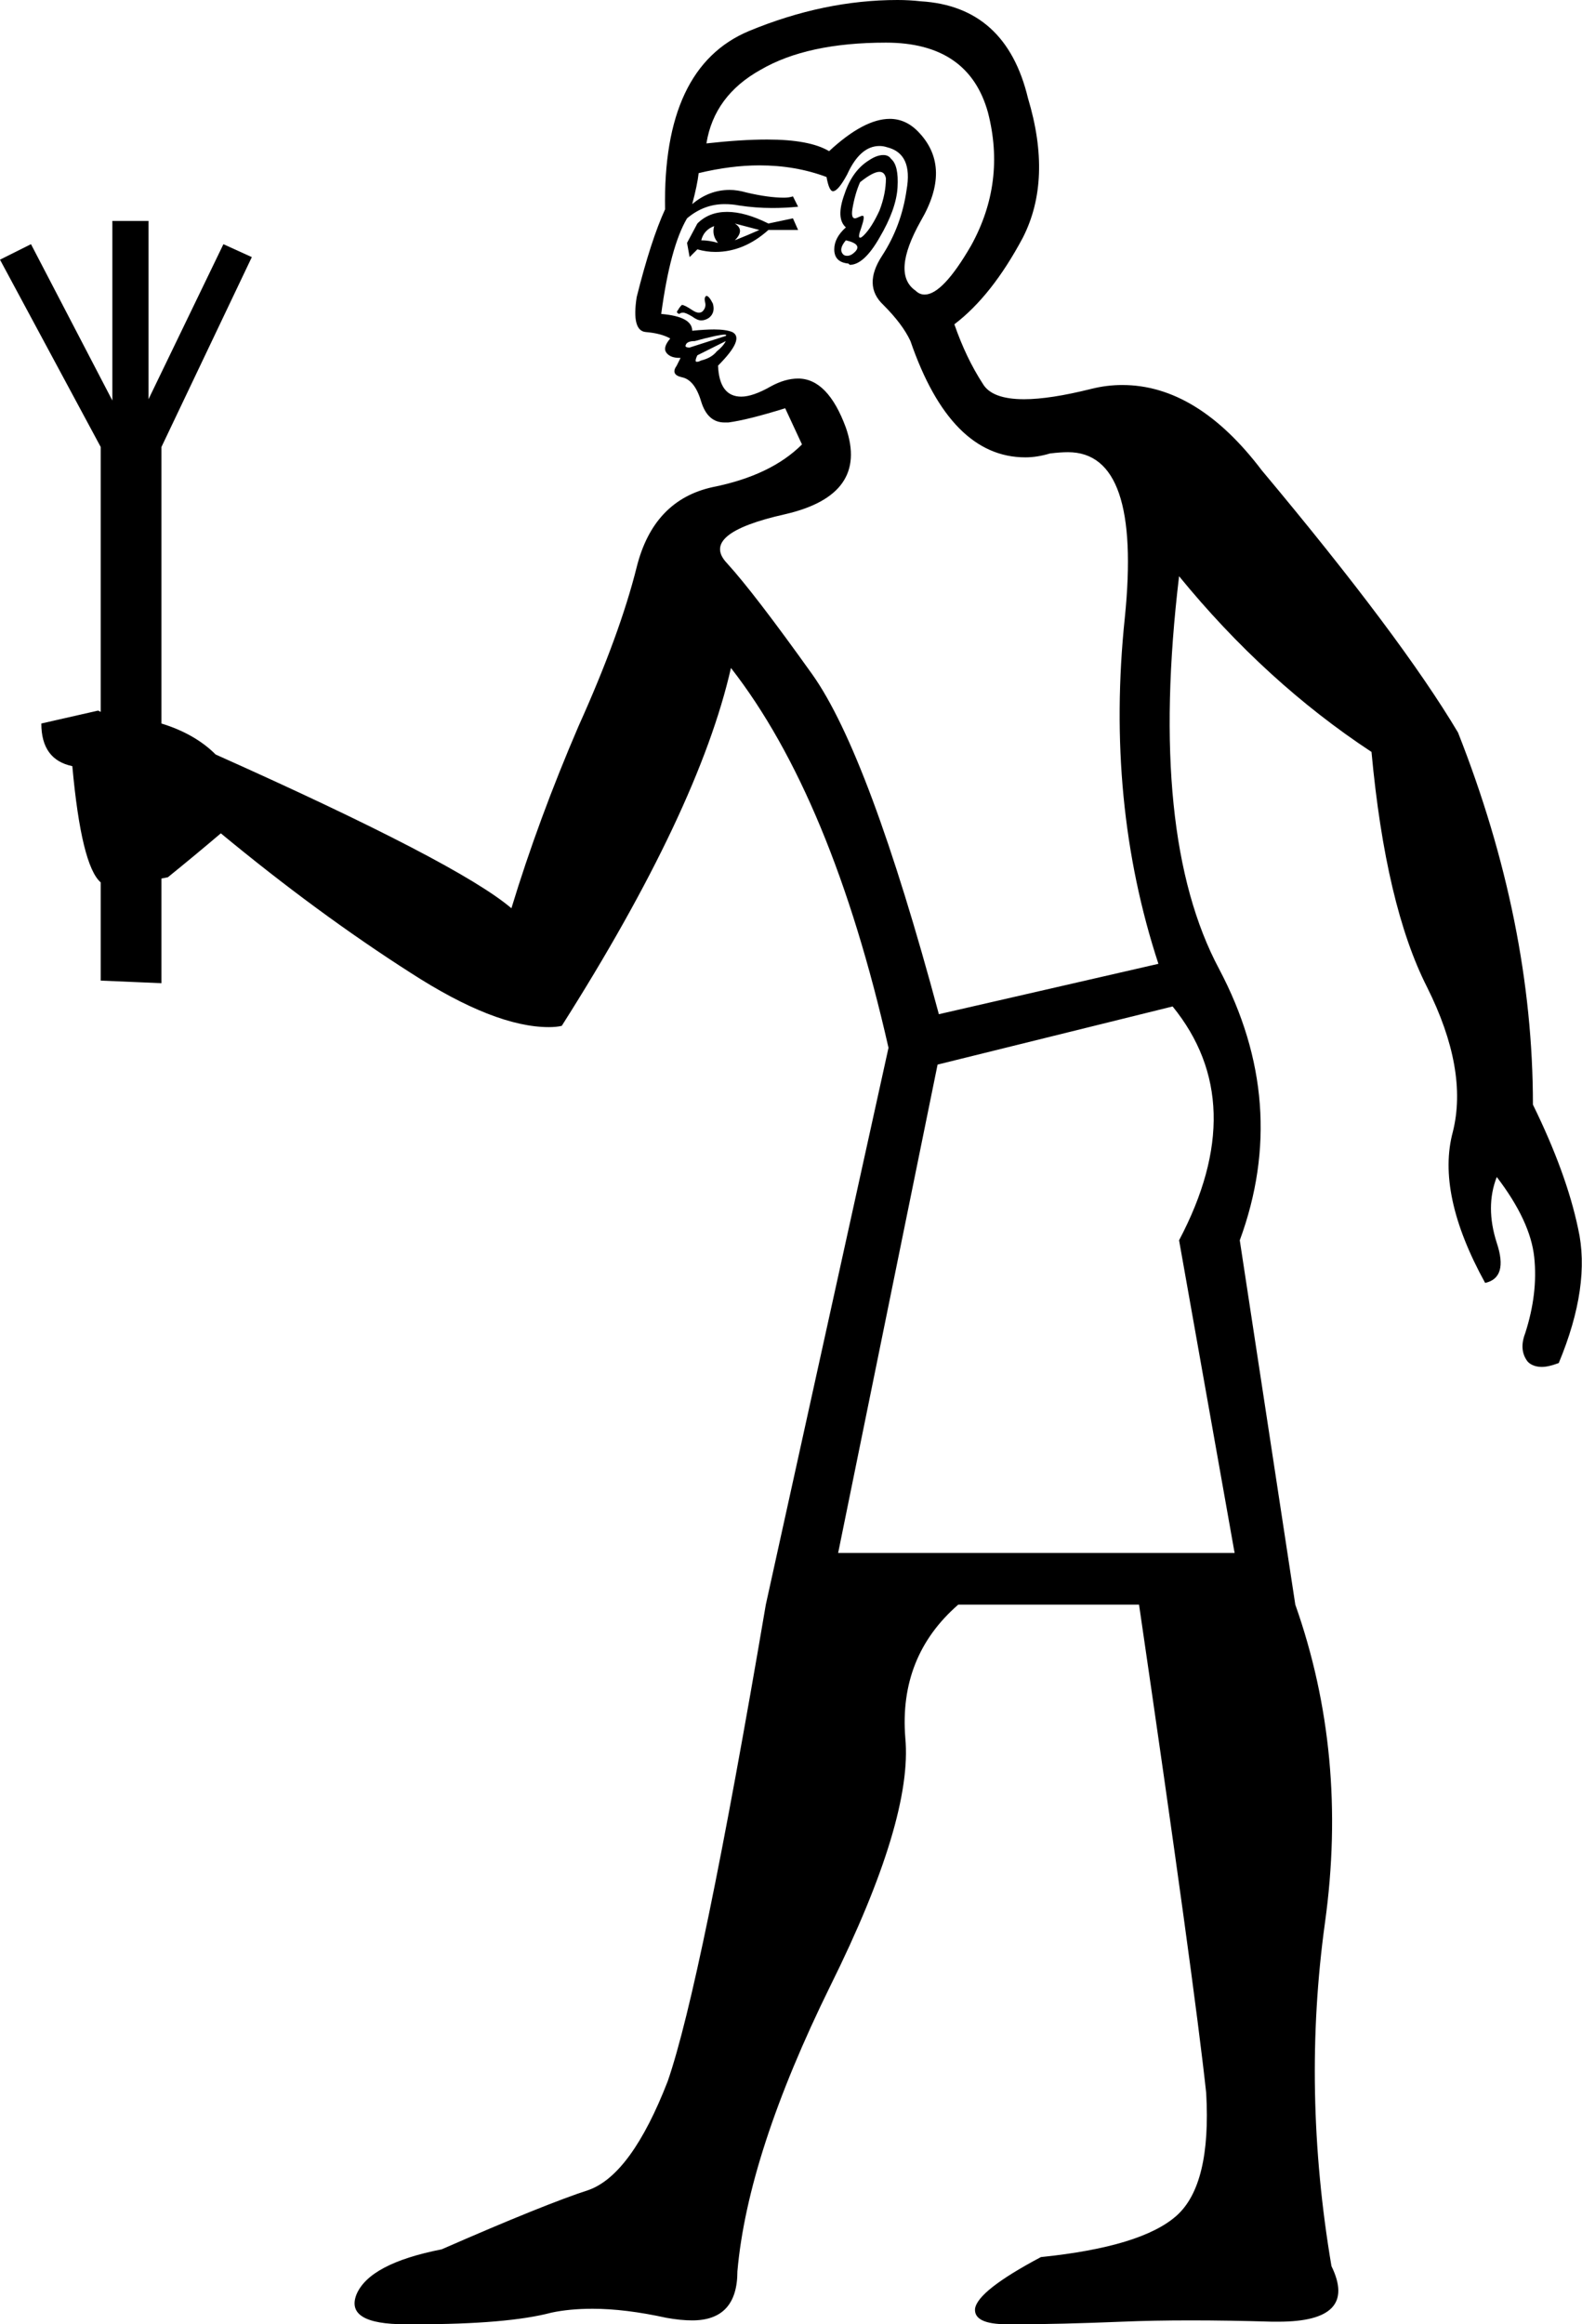 <?xml version='1.0' encoding ='UTF-8' standalone='no'?>
<svg width='12.25' height='17.99' xmlns='http://www.w3.org/2000/svg' xmlns:xlink='http://www.w3.org/1999/xlink'  version='1.1' >
<path style='fill:black; stroke:none' d=' M 6.81 1.33  Q 6.85 1.33 6.86 1.38  Q 6.86 1.5 6.81 1.63  Q 6.75 1.76 6.69 1.82  Q 6.67 1.84 6.66 1.84  Q 6.64 1.84 6.67 1.76  Q 6.7 1.67 6.68 1.67  Q 6.67 1.67 6.65 1.68  Q 6.63 1.69 6.62 1.69  Q 6.59 1.69 6.6 1.62  Q 6.62 1.5 6.66 1.41  Q 6.76 1.33 6.81 1.33  Z  M 5.69 1.73  L 5.88 1.78  Q 5.79 1.82 5.69 1.86  Q 5.77 1.78 5.69 1.73  Z  M 5.53 1.75  Q 5.51 1.82 5.56 1.88  Q 5.49 1.86 5.43 1.86  Q 5.45 1.78 5.53 1.75  Z  M 6.55 1.86  Q 6.68 1.89 6.62 1.95  Q 6.59 1.98 6.56 1.98  Q 6.54 1.98 6.53 1.97  Q 6.49 1.93 6.55 1.86  Z  M 5.63 1.64  Q 5.49 1.64 5.4 1.73  L 5.32 1.88  L 5.34 1.99  L 5.4 1.93  Q 5.47 1.95 5.54 1.95  Q 5.76 1.95 5.95 1.78  L 6.18 1.78  L 6.14 1.69  L 5.95 1.73  Q 5.77 1.64 5.63 1.64  Z  M 6.84 1.2  Q 6.79 1.2 6.73 1.24  Q 6.6 1.32 6.54 1.5  Q 6.47 1.69 6.55 1.76  Q 6.46 1.84 6.46 1.93  Q 6.46 2.03 6.57 2.04  Q 6.58 2.05 6.58 2.05  Q 6.69 2.05 6.81 1.84  Q 6.94 1.62 6.95 1.45  Q 6.96 1.28 6.9 1.23  Q 6.88 1.2 6.84 1.2  Z  M 6.86 0.33  Q 7.5 0.33 7.65 0.87  Q 7.79 1.41 7.52 1.9  Q 7.3 2.28 7.16 2.28  Q 7.12 2.28 7.09 2.25  Q 6.9 2.12 7.13 1.71  Q 7.37 1.3 7.12 1.03  Q 7.02 0.92 6.89 0.92  Q 6.69 0.92 6.42 1.17  Q 6.27 1.08 5.94 1.08  Q 5.74 1.08 5.47 1.11  Q 5.53 0.74 5.89 0.54  Q 6.25 0.33 6.86 0.33  Z  M 5.47 2.29  Q 5.47 2.29 5.47 2.29  Q 5.45 2.3 5.46 2.34  Q 5.47 2.38 5.44 2.41  Q 5.43 2.42 5.41 2.42  Q 5.39 2.42 5.36 2.4  Q 5.3 2.36 5.28 2.36  Q 5.26 2.38 5.25 2.4  Q 5.23 2.42 5.26 2.43  Q 5.27 2.42 5.29 2.42  Q 5.31 2.42 5.36 2.45  Q 5.4 2.48 5.43 2.48  Q 5.46 2.48 5.49 2.46  Q 5.54 2.42 5.52 2.35  Q 5.49 2.29 5.47 2.29  Z  M 5.61 2.59  Q 5.63 2.59 5.62 2.6  L 5.34 2.69  Q 5.3 2.69 5.31 2.67  Q 5.32 2.64 5.38 2.64  Q 5.45 2.62 5.54 2.6  Q 5.59 2.59 5.61 2.59  Z  M 5.62 2.64  Q 5.6 2.68 5.55 2.72  Q 5.51 2.77 5.43 2.79  Q 5.41 2.8 5.4 2.8  Q 5.39 2.8 5.39 2.8  Q 5.38 2.79 5.4 2.75  L 5.62 2.64  Z  M 6.81 1.13  Q 6.84 1.13 6.87 1.14  Q 7.07 1.19 7.02 1.47  Q 6.98 1.75 6.83 1.98  Q 6.68 2.21 6.84 2.36  Q 6.99 2.51 7.05 2.64  Q 7.36 3.54 7.94 3.54  Q 8.03 3.54 8.13 3.51  Q 8.21 3.5 8.27 3.5  Q 8.84 3.5 8.71 4.78  Q 8.56 6.21 8.97 7.46  L 7.27 7.85  Q 6.73 5.84 6.29 5.22  Q 5.84 4.59 5.63 4.36  Q 5.41 4.13 6.08 3.98  Q 6.73 3.83 6.55 3.31  Q 6.41 2.93 6.18 2.93  Q 6.08 2.93 5.97 2.99  Q 5.83 3.07 5.74 3.07  Q 5.57 3.07 5.56 2.83  Q 5.77 2.62 5.67 2.57  Q 5.62 2.55 5.53 2.55  Q 5.46 2.55 5.36 2.56  Q 5.36 2.45 5.12 2.43  Q 5.19 1.91 5.32 1.69  Q 5.45 1.58 5.61 1.58  Q 5.67 1.58 5.72 1.59  Q 5.85 1.61 5.98 1.61  Q 6.08 1.61 6.18 1.6  L 6.14 1.52  Q 6.11 1.53 6.07 1.53  Q 5.95 1.53 5.78 1.49  Q 5.71 1.47 5.65 1.47  Q 5.49 1.47 5.36 1.58  Q 5.4 1.43 5.41 1.34  Q 5.66 1.28 5.88 1.28  Q 6.16 1.28 6.4 1.37  Q 6.42 1.48 6.45 1.48  Q 6.49 1.48 6.56 1.35  Q 6.66 1.13 6.81 1.13  Z  M 9.08 7.79  Q 9.69 8.54 9.13 9.6  L 9.56 12.02  L 6.49 12.02  L 7.26 8.24  L 9.08 7.79  Z  M 6.95 0  Q 6.38 0 5.8 0.24  Q 5.13 0.52 5.15 1.62  Q 5.04 1.86 4.93 2.3  Q 4.89 2.56 5 2.57  Q 5.12 2.58 5.19 2.62  Q 5.13 2.69 5.16 2.73  Q 5.19 2.77 5.26 2.77  Q 5.27 2.77 5.27 2.77  Q 5.27 2.77 5.24 2.83  Q 5.19 2.9 5.28 2.92  Q 5.38 2.94 5.43 3.11  Q 5.48 3.27 5.61 3.27  Q 5.62 3.27 5.64 3.27  Q 5.79 3.25 6.08 3.16  L 6.21 3.44  Q 5.97 3.68 5.52 3.77  Q 5.06 3.87 4.93 4.39  Q 4.8 4.91 4.48 5.62  Q 4.17 6.34 3.96 7.03  Q 3.55 6.68 1.67 5.84  Q 1.51 5.68 1.25 5.6  L 1.25 5.6  L 1.25 3.46  L 1.95 1.99  L 1.73 1.89  L 1.15 3.09  L 1.15 1.71  L 0.87 1.71  L 0.87 3.1  L 0.24 1.89  L 0 2.01  L 0.78 3.46  L 0.78 5.51  L 0.78 5.51  L 0.76 5.5  L 0.32 5.6  Q 0.32 5.88 0.56 5.93  Q 0.63 6.7 0.78 6.83  L 0.78 6.83  L 0.78 7.59  L 1.25 7.61  L 1.25 6.8  L 1.25 6.8  L 1.3 6.79  Q 1.51 6.62 1.71 6.45  Q 2.46 7.07 3.18 7.53  Q 3.83 7.95 4.25 7.95  Q 4.31 7.95 4.35 7.94  Q 5.41 6.27 5.66 5.17  Q 6.44 6.17 6.88 8.11  L 5.93 12.42  Q 5.43 15.36 5.17 16.11  Q 4.89 16.83 4.56 16.95  Q 4.22 17.06 3.42 17.41  Q 2.86 17.52 2.76 17.76  Q 2.67 17.99 3.14 17.99  Q 3.18 17.99 3.22 17.99  Q 3.93 17.99 4.27 17.9  Q 4.41 17.87 4.59 17.87  Q 4.84 17.87 5.16 17.94  Q 5.27 17.96 5.36 17.96  Q 5.71 17.96 5.71 17.58  Q 5.79 16.67 6.43 15.37  Q 7.07 14.08 7.01 13.45  Q 6.96 12.82 7.42 12.42  L 8.82 12.42  Q 9.25 15.36 9.34 16.2  Q 9.38 16.91 9.11 17.15  Q 8.84 17.39 8.06 17.47  Q 7.57 17.73 7.55 17.87  Q 7.54 17.99 7.8 17.99  Q 7.83 17.99 7.87 17.99  Q 8.2 17.99 8.69 17.97  Q 8.93 17.96 9.22 17.96  Q 9.51 17.96 9.85 17.97  Q 9.88 17.97 9.9 17.97  Q 10.52 17.97 10.31 17.54  Q 10.08 16.18 10.26 14.88  Q 10.44 13.58 10.03 12.42  L 9.6 9.6  Q 9.99 8.54 9.44 7.5  Q 8.89 6.47 9.13 4.46  L 9.13 4.46  Q 9.8 5.28 10.62 5.82  Q 10.73 7.01 11.05 7.64  Q 11.37 8.28 11.25 8.76  Q 11.12 9.24 11.5 9.93  Q 11.68 9.89 11.59 9.62  Q 11.5 9.34 11.59 9.11  Q 11.85 9.45 11.88 9.73  Q 11.91 10.01 11.81 10.32  Q 11.76 10.45 11.83 10.54  Q 11.87 10.58 11.94 10.58  Q 11.99 10.58 12.07 10.55  Q 12.32 9.95 12.22 9.51  Q 12.13 9.08 11.87 8.55  Q 11.87 7.14 11.29 5.67  Q 10.85 4.93 9.77 3.64  Q 9.27 2.98 8.69 2.98  Q 8.57 2.98 8.45 3.01  Q 8.13 3.09 7.93 3.09  Q 7.68 3.09 7.61 2.97  Q 7.48 2.77 7.39 2.51  Q 7.68 2.29 7.92 1.84  Q 8.15 1.39 7.96 0.76  Q 7.79 0.05 7.13 0.01  Q 7.04 0 6.95 0  Z '/></svg>
